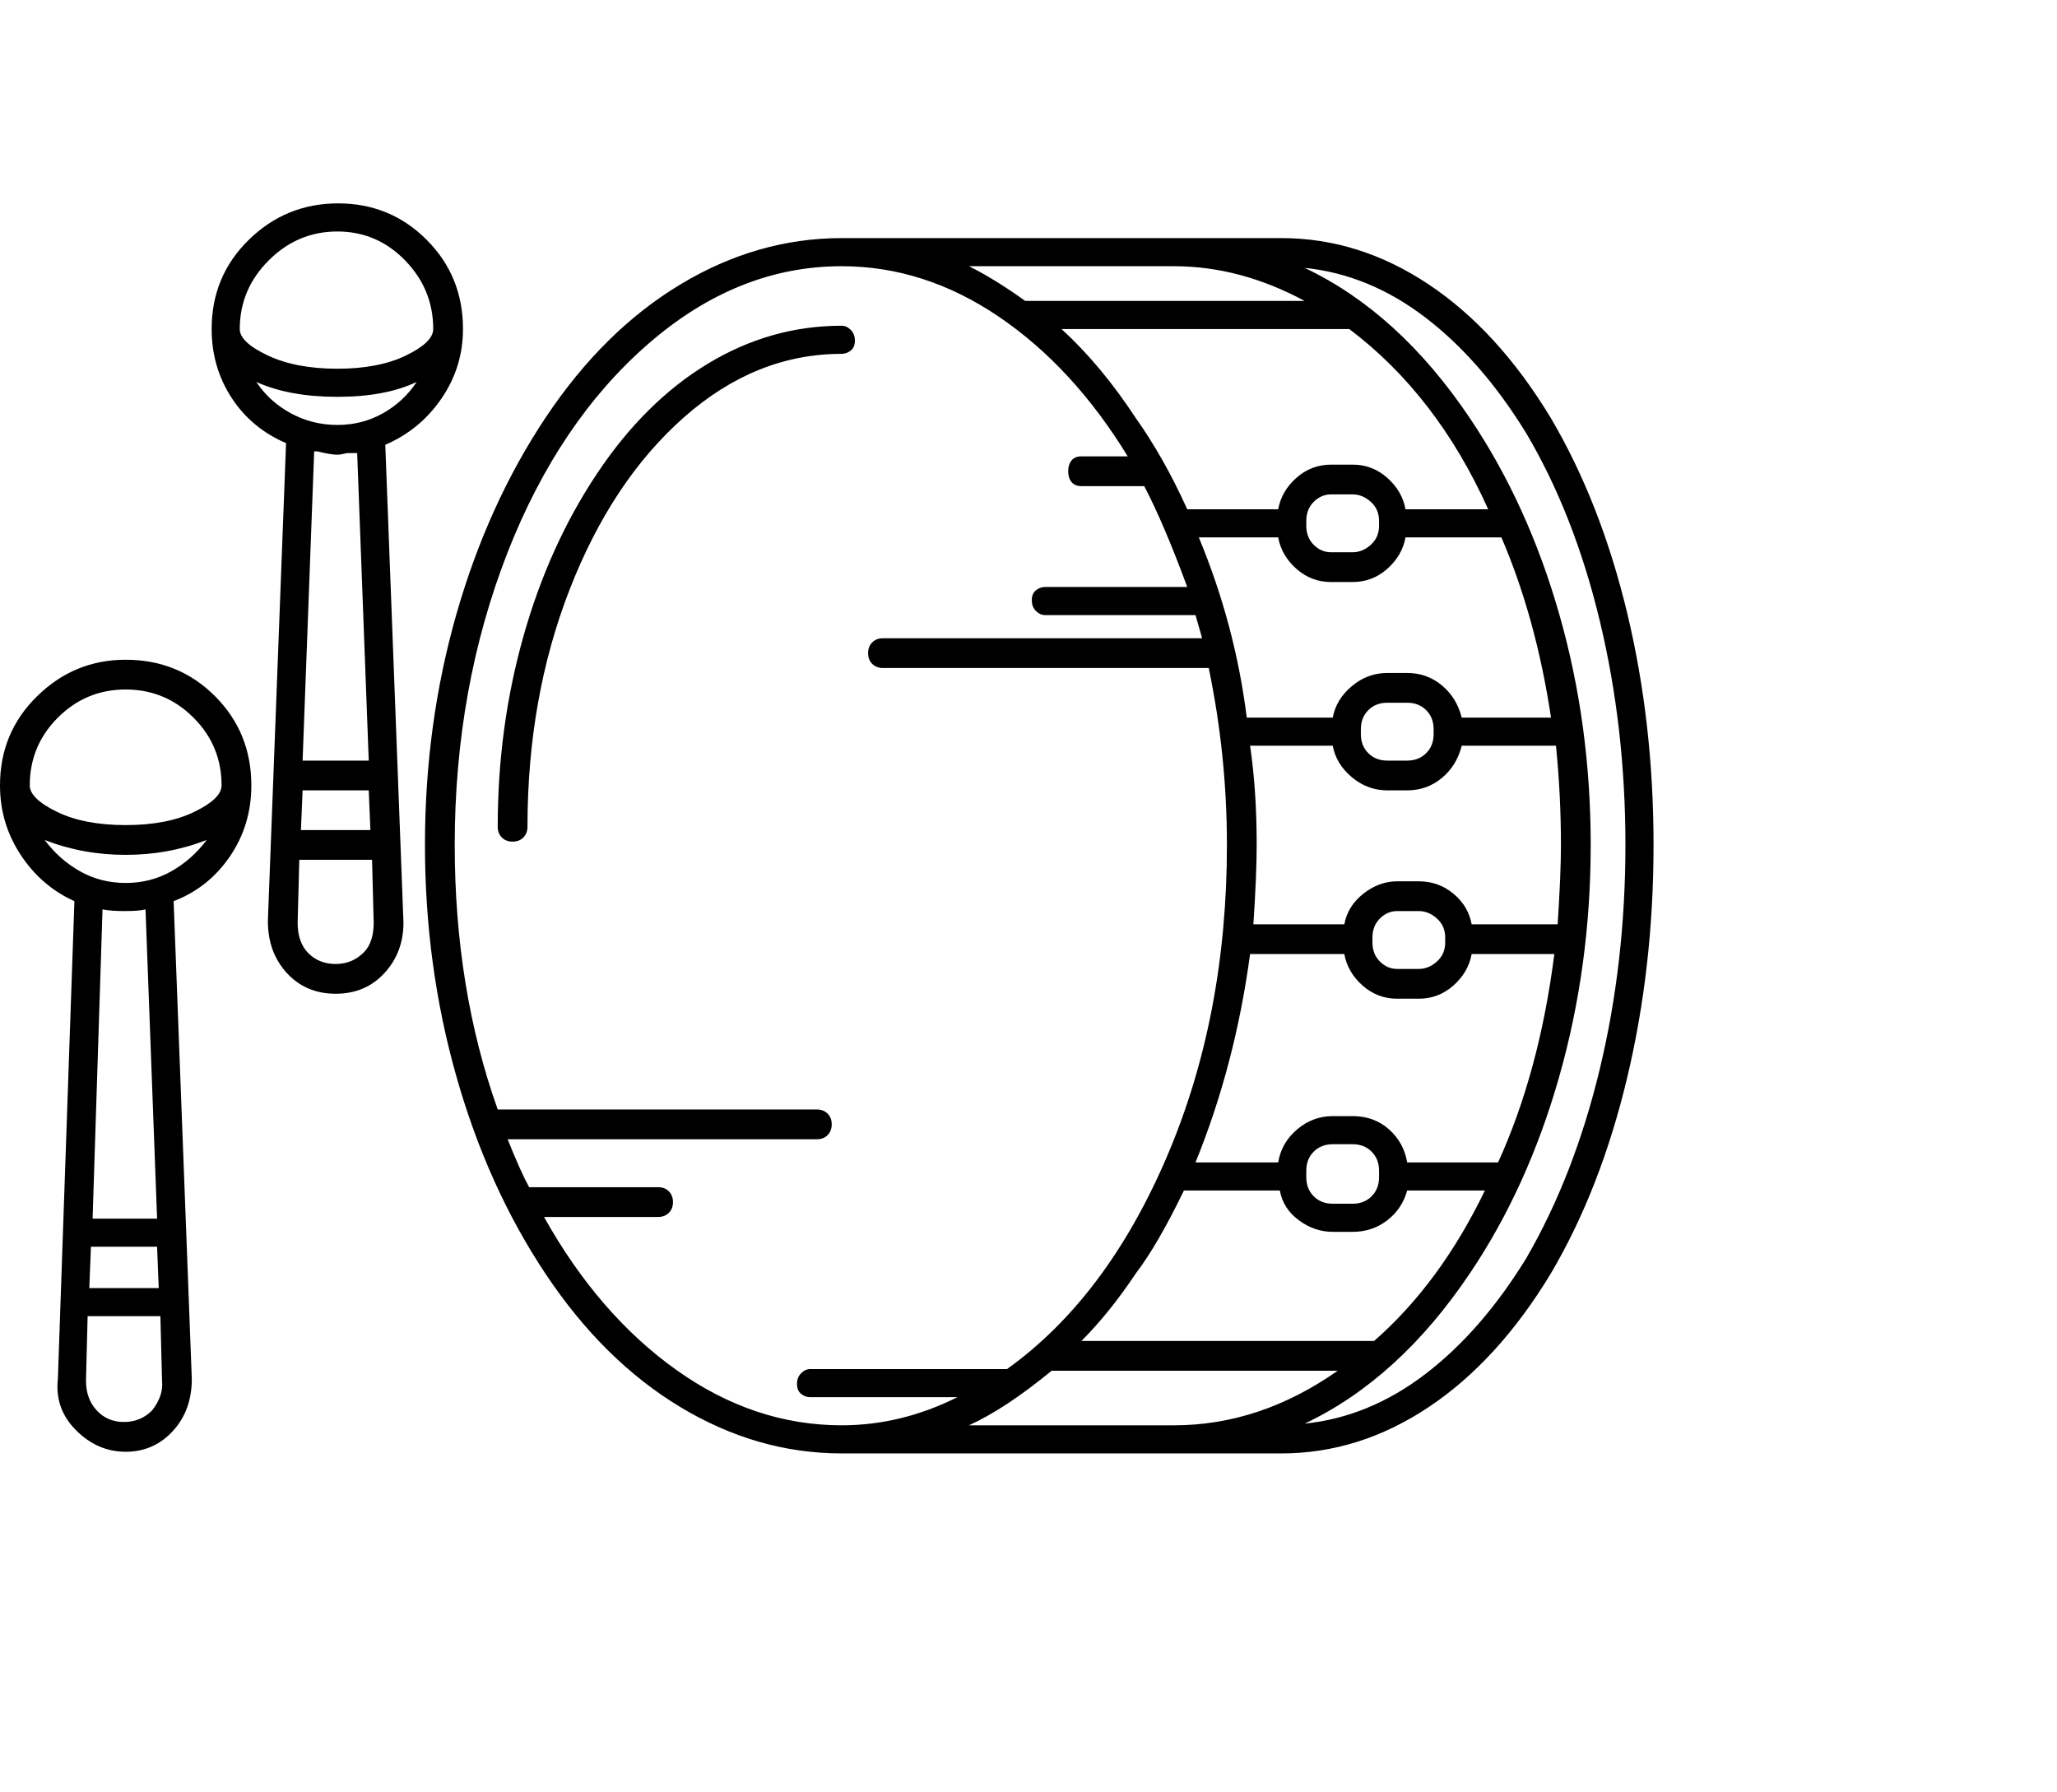 <svg viewBox="0 0 1244 1083.753" xmlns="http://www.w3.org/2000/svg"><path d="M517 206q0-4-2.5-6.5T509 197q-43 0-81 23t-67 66.5Q332 330 316.5 385T301 500q0 4 2.5 6.5t6.5 2.5q4 0 6.5-2.5t2.5-6.5q0-78 25.5-143.5t69-104Q457 214 509 214q3 0 5.5-2t2.5-6zm258 673q47 0 89-28t74-81q30-51 46-118t16-141q0-74-16-140.5T938 253q-32-53-74-81t-89-28H509q-51 0-97.5 28T330 252.5q-35 52.5-54 119T257 511q0 73 19 140t54 119.5q35 52.5 81.5 80.5t97.5 28h266zm-65-718q40 0 79 21H620q-18-13-34-21h124zm121 650H654q17-17 33-41 13-17 29-50h58q2 11 11.5 18t20.5 7h12q12 0 21-7t12-18h47q-27 56-67 91zm-41-99v-4q0-7 4.5-11.5T806 692h12q7 0 11.5 4.5T834 708v4q0 7-4.5 11.5T818 728h-12q-7 0-11.5-4.5T790 712zm116-9h-55q-2-12-11-20t-22-8h-12q-12 0-21.5 8T773 703h-50q24-59 33-126h57q2 11 11 19t21 8h13q12 0 21-8t11-19h50q-9 71-34 126zM806 451q2 11 11.5 19t21.5 8h12q12 0 21-7.5t12-19.5h57q3 30 3 60 0 18-2 48h-52q-2-11-11-18.5t-21-7.5h-13q-11 0-20.5 7.5T813 559h-55q2-30 2-48 0-33-4-60h50zm17-7v-3q0-7 4.5-11.5T839 425h12q7 0 11.5 4.5T867 441v3q0 7-4.5 11.5T851 460h-12q-7 0-11.5-4.5T823 444zm51 123v3q0 7-5 11.5t-11 4.5h-13q-6 0-10.5-4.5T830 570v-3q0-7 4.5-11.5T845 551h13q6 0 11 4.5t5 11.5zm10-133q-3-12-12-19.5t-21-7.5h-12q-12 0-21.5 8T806 434h-52q-7-56-29-109h48q2 11 11 19t21 8h13q12 0 21-8t11-19h58q21 49 30 109h-54zm-94-116v-3q0-7 4.5-11.5T805 299h13q6 0 11 4.5t5 11.5v3q0 7-5 11.5t-11 4.5h-13q-6 0-10.5-4.5T790 318zm60-10q-2-11-11-19t-21-8h-13q-12 0-21 8t-11 19h-55q-14-31-31-55-21-32-45-54h174q53 40 84 109h-50zM329 736h69q4 0 6.5-2.5t2.5-6.5q0-4-2.5-6.5T398 718h-78q-5-9-13-29h187q4 0 6.5-2.5t2.5-6.5q0-4-2.5-6.5T494 671H301q-26-73-26-160 0-95 32-177 31-79 85-126t117-47q50 0 95 30.5t78 84.5h-28q-4 0-6 2.5t-2 6.5q0 4 2 6.5t6 2.5h38q12 23 26 61h-86q-3 0-5.5 2t-2.5 6q0 4 2.5 6.5t5.5 2.5h91l4 14H534q-4 0-6.5 2.5T525 395q0 4 2.5 6.5t6.5 2.5h197q11 53 11 107 0 104-36.5 189T609 828H490q-3 0-5.5 2.5T482 837q0 4 2.5 6t5.5 2h89q-34 17-70 17-53 0-100-33.5T329 736zm307 93h173q-47 33-99 33H586q22-10 50-33zm287-68q-27 44-61 70t-73 30q57-27 100-91 35-52 54-119t19-140q0-73-19-139.5T889 253q-43-64-100-91 39 4 73 30t61 70q29 49 44.5 113.5T983 511q0 71-15.5 135.5T923 761zM233 269q21-9 34-28t13-42q0-32-22-54t-53.5-22q-31.5 0-54 22T128 199q0 23 12 41.5t33 27.5l-11 289q0 19 11.5 31.5T203 601q18 0 29.5-12.5T244 558l-11-289zm-50 209h40l1 24h-42l1-24zm21-338q24 0 41 17.5t17 41.5q0 8-16.5 16t-41.5 8q-25 0-42-8t-17-16q0-24 17.5-41.5T204 140zm-49 91q20 9 49 9t48-9q-8 12-20.5 19t-27.5 7q-15 0-28-7t-21-19zm49 44q2 0 6-1h6l7 186h-40l7-187h2q8 2 12 2zm16 301q-7 7-17 7t-16.5-6.5Q180 570 180 558l1-38h44l1 38q0 12-6 18zM76 399q-31 0-53.5 22T0 475q0 23 12.5 42T45 545L35 834q-2 18 11 31t30 13q17 0 28.5-12.5T116 834l-11-289q21-8 34-27t13-43q0-32-22-54t-54-22zm20 380H54l1-25h40l1 25zm-4 74q-7 7-17 7t-16.5-7q-6.5-7-6.5-18l1-39h44l1 39q1 9-6 18zm3-116H56l6-187q5 1 13.5 1t12.5-1l7 187zM76 534q-15 0-27.5-7T27 508q23 9 49 9t49-9q-9 12-21.5 19T76 534zm0-35q-25 0-41.5-8T18 475q0-24 17-41t41-17q24 0 41 17t17 41q0 8-16.5 16T76 499z"/></svg>